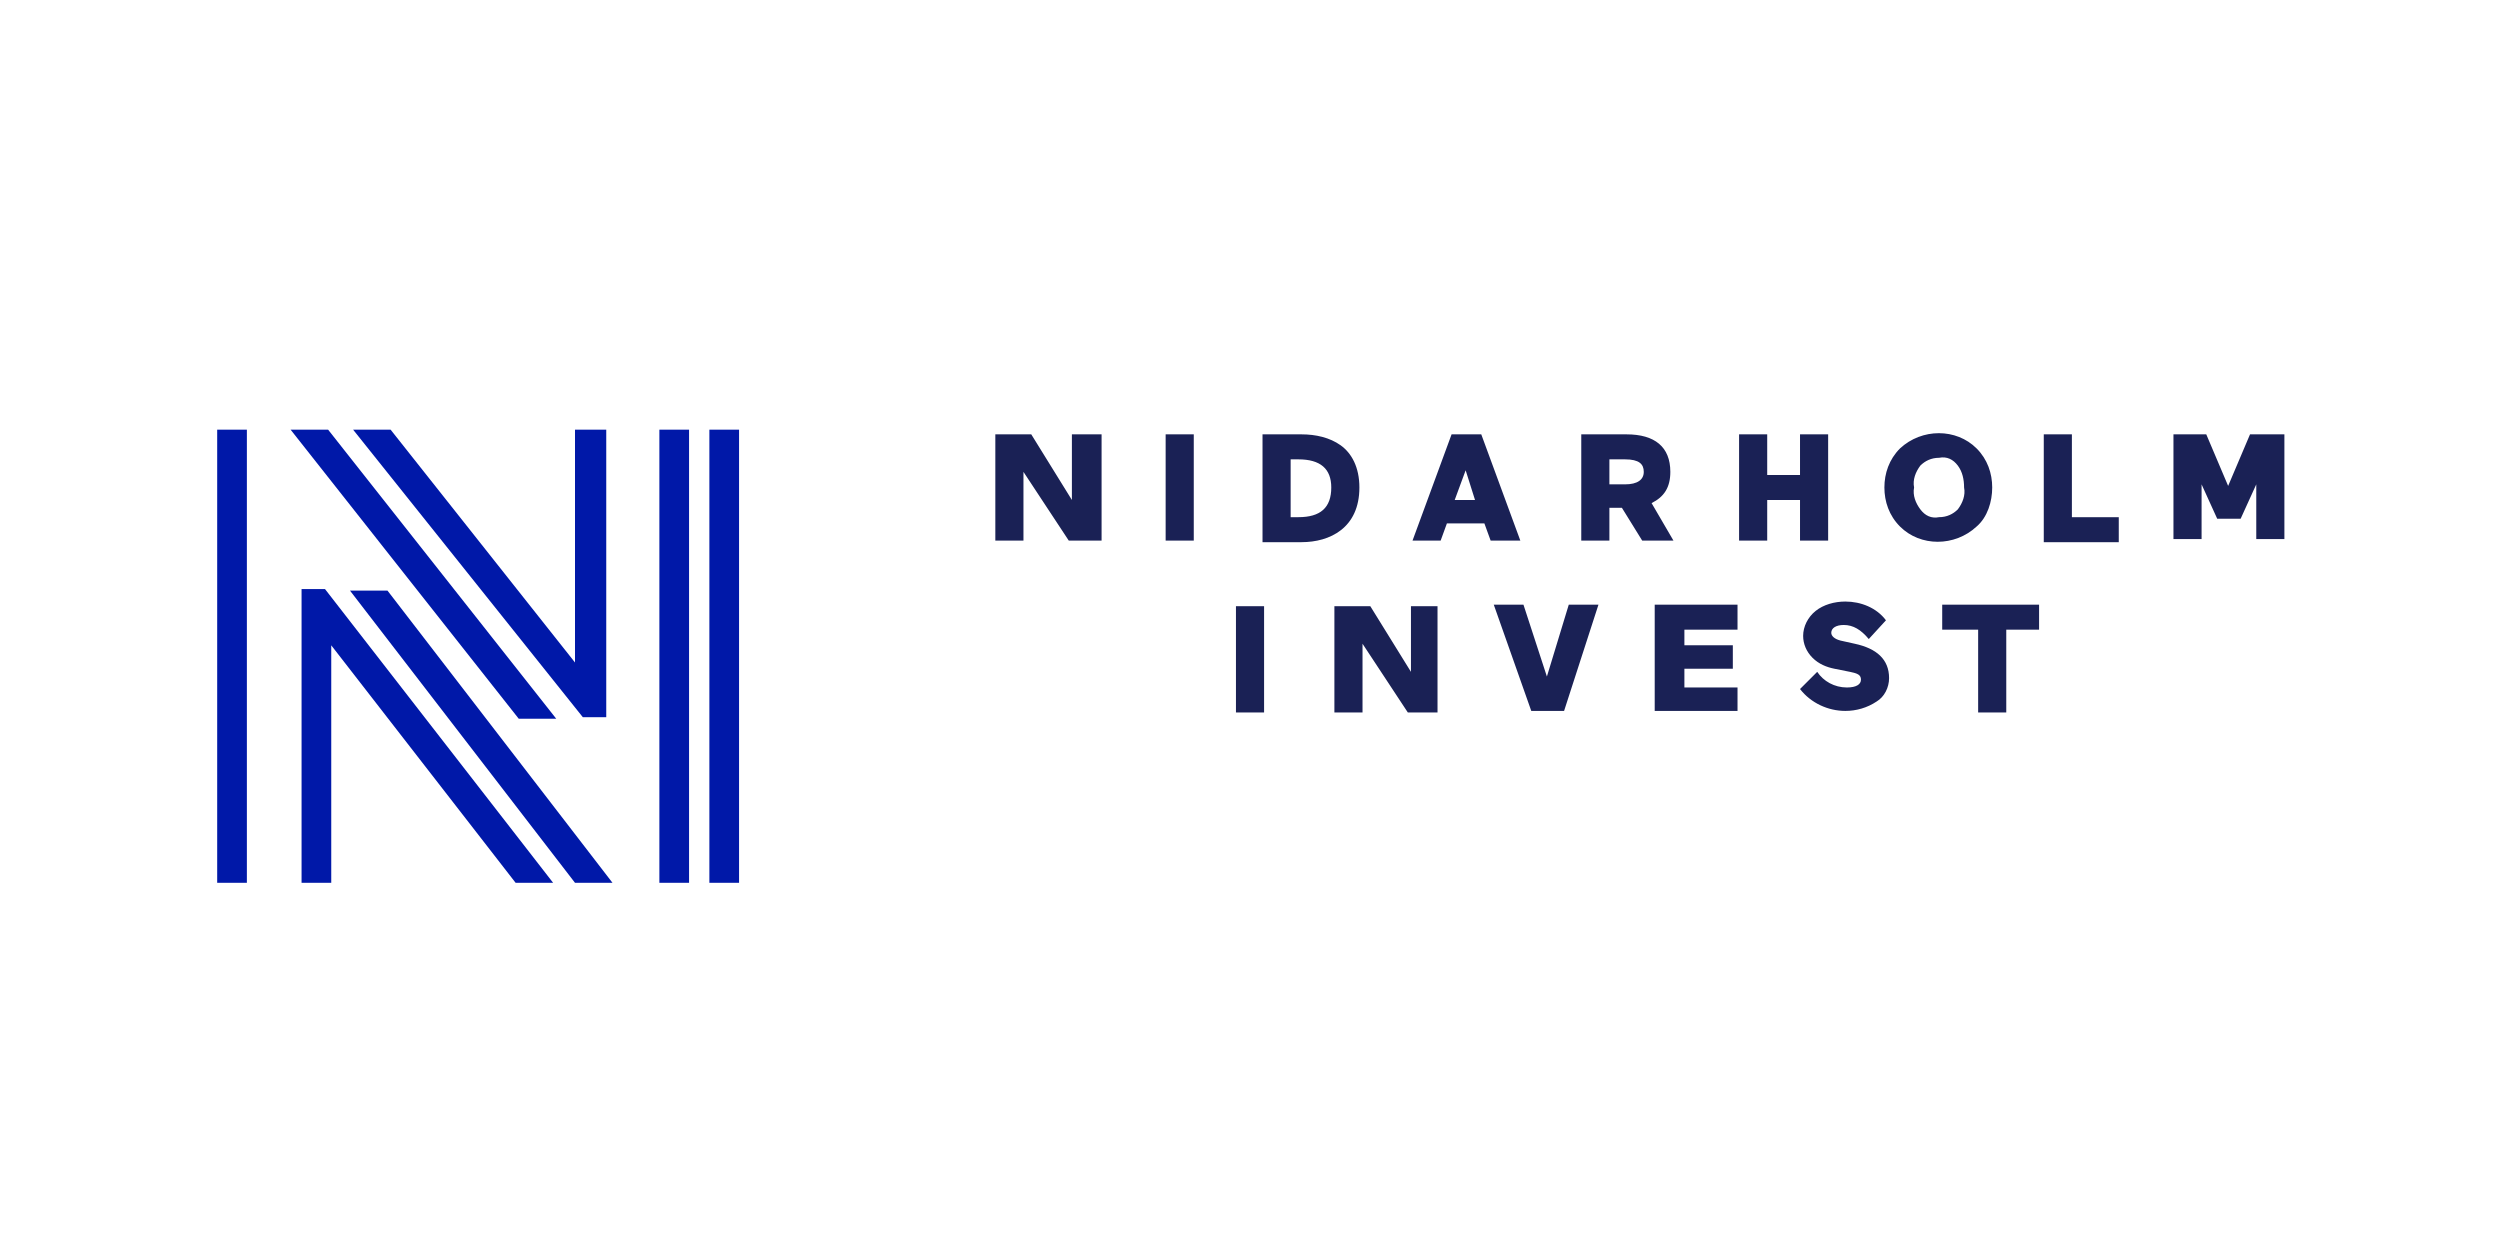 <svg width="120" height="60" viewBox="0 0 120 60" fill="none" xmlns="http://www.w3.org/2000/svg">
<path d="M27.6 20.625V31.8L18.75 20.625H16.95L27.975 34.425H29.1V20.625H27.6ZM13.95 20.625L24.9 34.5H26.7L15.75 20.625H13.95ZM34.05 20.625H35.475V42.375H34.05V20.625ZM18.6 28.35H16.8L27.6 42.375H29.4L18.6 28.35ZM31.65 20.625H33.075V42.375H31.65V20.625ZM14.475 28.275V42.375H15.9V30.975L24.75 42.375H26.55L15.6 28.275H14.475ZM10.425 20.625H11.85V42.375H10.425V20.625Z" fill="#0018A8"/>
<path d="M67.726 29.099V32.249L65.776 29.099H64.051V34.199H65.401V30.899L67.576 34.199H69.001V29.099H67.726ZM59.326 29.099H60.676V34.199H59.326V29.099ZM75.301 29.024L74.251 32.474L73.126 29.024H71.701L73.501 34.124H75.076L76.726 29.024H75.301ZM79.426 29.024V34.124H83.401V32.999H80.851V32.099H83.176V30.974H80.851V30.224H83.401V29.024H79.426ZM88.051 32.099C87.676 32.024 87.301 31.874 87.001 31.574C86.701 31.274 86.551 30.899 86.551 30.524C86.551 30.074 86.776 29.624 87.151 29.324C87.526 29.024 88.051 28.874 88.576 28.874C89.326 28.874 90.076 29.174 90.526 29.774L89.701 30.674C89.326 30.224 88.951 29.999 88.501 29.999C88.126 29.999 87.901 30.149 87.901 30.374C87.901 30.524 88.051 30.674 88.351 30.749L89.026 30.899C90.076 31.124 90.676 31.649 90.676 32.549C90.676 32.999 90.451 33.449 90.076 33.674C89.626 33.974 89.101 34.124 88.576 34.124C87.751 34.124 86.926 33.749 86.401 33.074L87.226 32.249C87.526 32.699 88.051 32.999 88.651 32.999C89.101 32.999 89.326 32.849 89.326 32.624C89.326 32.399 89.176 32.324 88.801 32.249L88.051 32.099ZM93.226 29.024V30.224H94.951V34.199H96.301V30.224H97.876V29.024H93.226ZM51.451 20.849V23.999L49.501 20.849H47.776V25.949H49.126V22.649L51.301 25.949H52.876V20.849H51.451ZM55.951 20.849H57.301V25.949H55.951V20.849ZM60.601 25.949V20.849H62.476C63.151 20.849 63.826 20.999 64.351 21.374C64.876 21.749 65.251 22.424 65.251 23.399C65.251 25.349 63.826 26.024 62.476 26.024H60.601V25.949ZM61.951 22.049V24.824H62.326C63.376 24.824 63.901 24.374 63.901 23.399C63.901 22.499 63.376 22.049 62.326 22.049H61.951ZM71.551 25.949L71.251 25.124H69.451L69.151 25.949H67.801L69.676 20.849H71.101L72.976 25.949H71.551ZM70.351 22.574L69.826 23.999H70.801L70.351 22.574ZM78.826 25.949L77.851 24.374H77.251V25.949H75.901V20.849H78.076C79.426 20.849 80.176 21.449 80.176 22.649C80.176 23.399 79.876 23.849 79.276 24.149L80.326 25.949H78.826ZM77.251 22.049V23.249H78.001C78.601 23.249 78.901 23.024 78.901 22.649C78.901 22.274 78.676 22.049 78.001 22.049H77.251ZM86.401 25.949V23.999H84.826V25.949H83.476V20.849H84.826V22.799H86.401V20.849H87.751V25.949H86.401ZM91.201 21.524C92.251 20.549 93.901 20.549 94.876 21.524C95.401 22.049 95.626 22.724 95.626 23.399C95.626 24.074 95.401 24.824 94.876 25.274C93.826 26.249 92.176 26.249 91.201 25.274C90.676 24.749 90.451 24.074 90.451 23.399C90.451 22.724 90.676 22.049 91.201 21.524ZM92.176 24.449C92.401 24.749 92.701 24.899 93.076 24.824C93.451 24.824 93.751 24.674 93.976 24.449C94.201 24.149 94.351 23.774 94.276 23.399C94.276 23.024 94.201 22.649 93.976 22.349C93.751 22.049 93.451 21.899 93.076 21.974C92.701 21.974 92.401 22.124 92.176 22.349C91.951 22.649 91.801 23.024 91.876 23.399C91.801 23.774 91.951 24.149 92.176 24.449ZM98.101 25.949V20.849H99.451V24.824H101.701V26.024H98.101V25.949ZM108.001 20.849L106.951 23.324L105.901 20.849H104.326V25.874H105.676V23.249L106.426 24.899H107.551L108.301 23.249V25.874H109.651V20.849C109.576 20.849 108.001 20.849 108.001 20.849Z" fill="#1A2155"/>
</svg>
